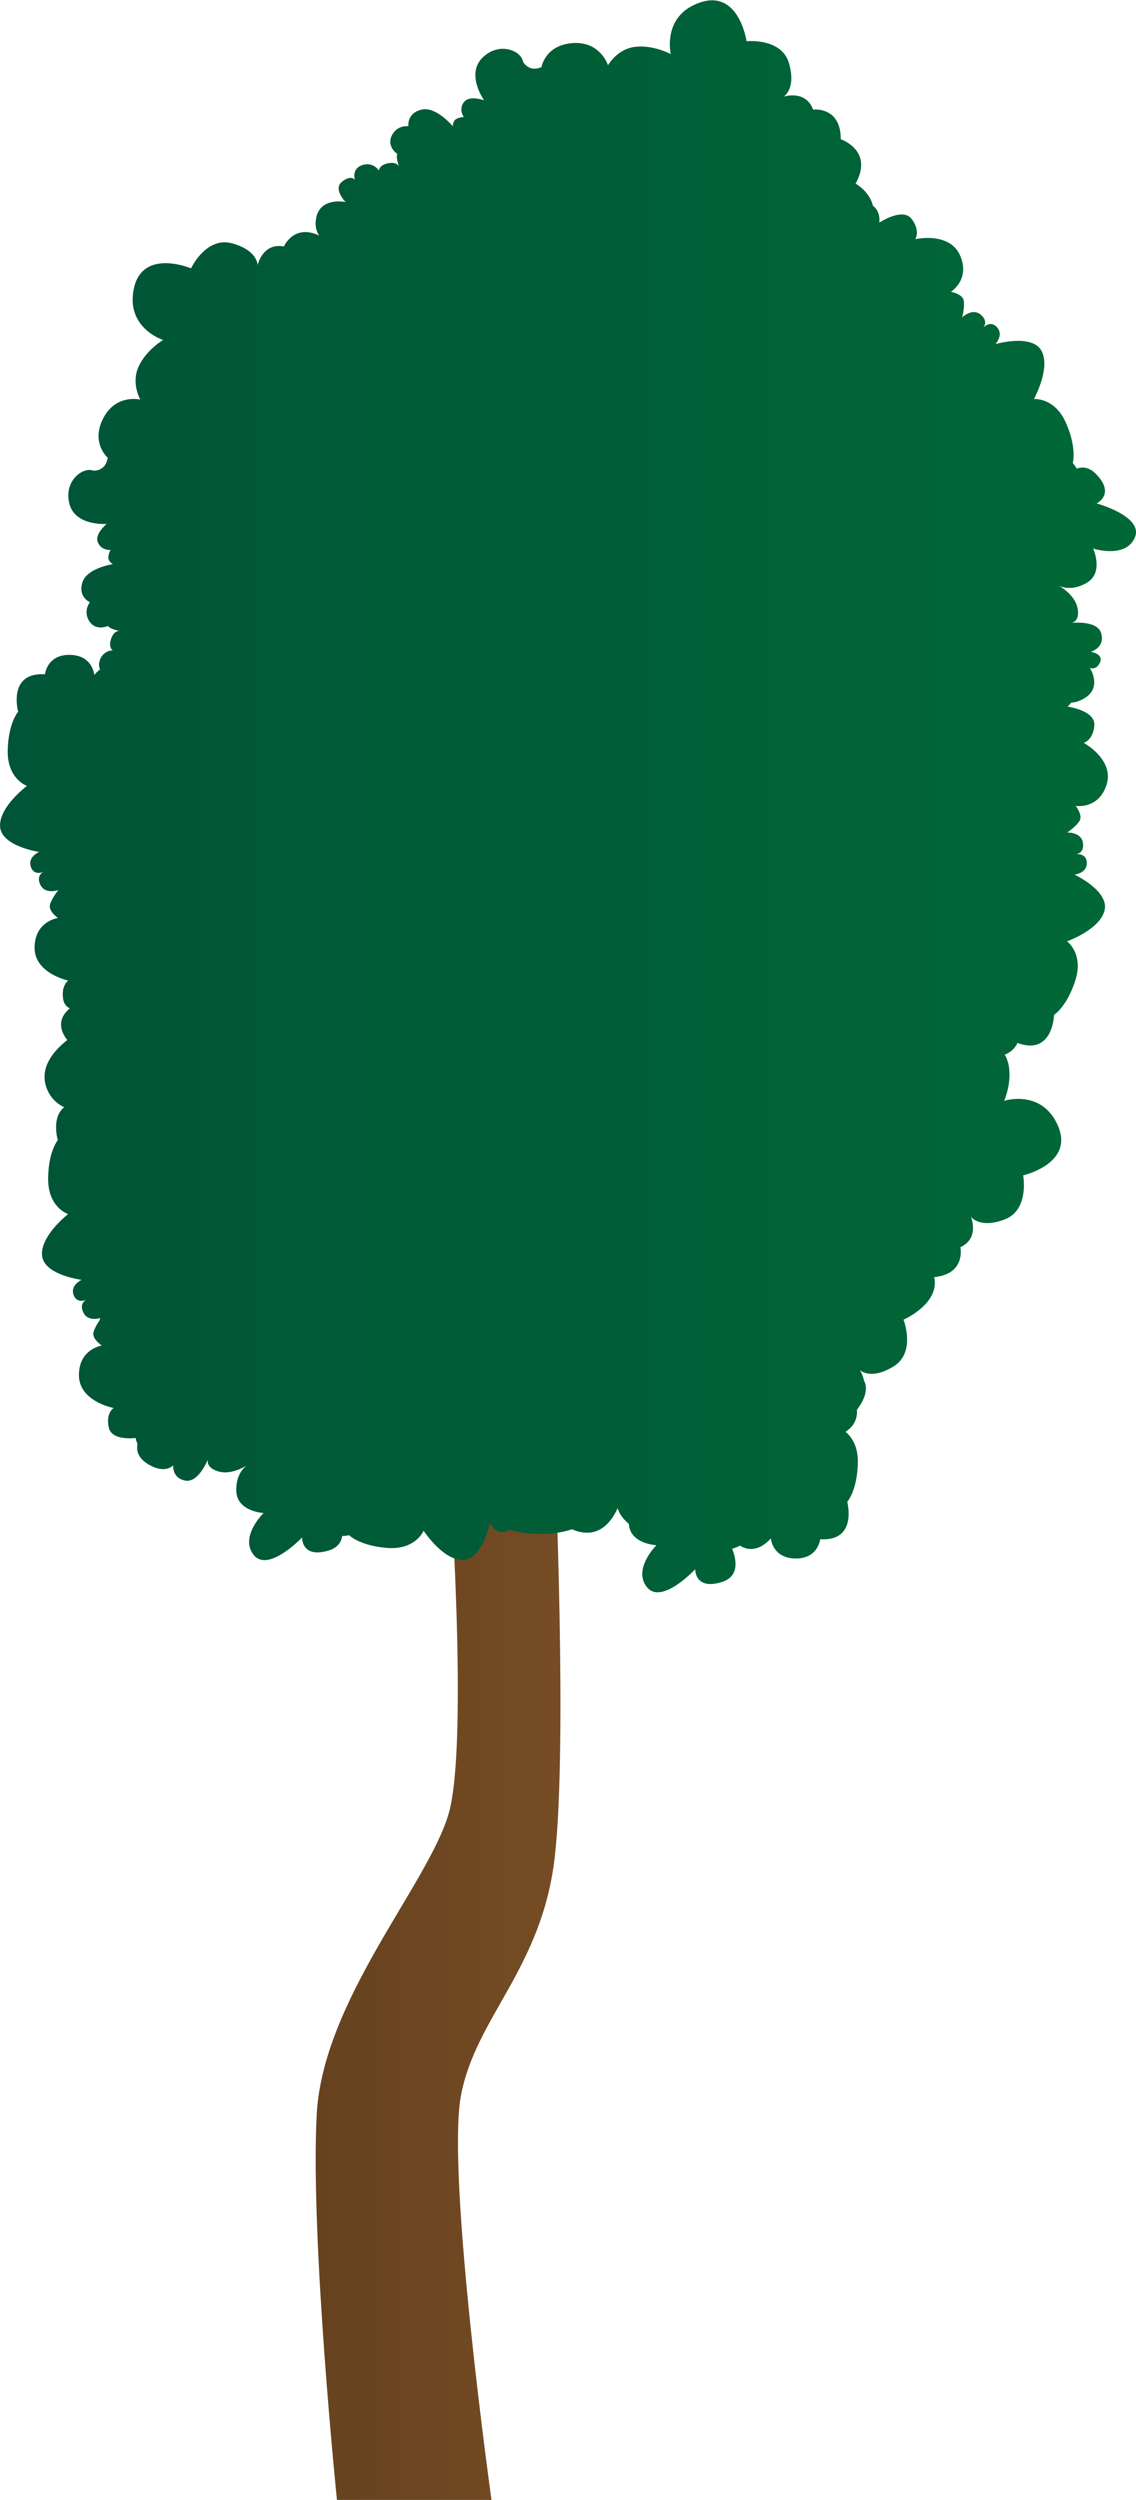 <svg xmlns="http://www.w3.org/2000/svg" xmlns:xlink="http://www.w3.org/1999/xlink" width="958.95" height="2109.24" viewBox="0 0 958.95 2109.24">
  <defs>
    <style>
      .cls-1 {
        fill: url(#linear-gradient);
      }

      .cls-2 {
        fill: url(#linear-gradient-2);
      }
    </style>
    <linearGradient id="linear-gradient" x1="-741.72" y1="-585.93" x2="-535.1" y2="-585.93" gradientUnits="userSpaceOnUse">
      <stop offset="0" stop-color="#66421f"/>
      <stop offset="1" stop-color="#754c24"/>
    </linearGradient>
    <linearGradient id="linear-gradient-2" x1="-1008.21" y1="-1584.24" x2="-49.26" y2="-1584.24" gradientUnits="userSpaceOnUse">
      <stop offset="0" stop-color="#005437"/>
      <stop offset="1" stop-color="#006837"/>
    </linearGradient>
  </defs>
  <title>Tree_42</title>
  <g id="Layer_1-2" data-name="Layer 1">
    <g>
      <path class="cls-1" d="M-723.78-146.66h130.46S-631.82-422.1-619-488.4s68.43-106.93,79.13-201,0-335.76,0-335.76h-89.59s17.35,239.52,0,299.4-106.45,157.55-111.44,254.5C-746.28-366.55-723.78-146.66-723.78-146.66Z" transform="translate(1008.21 2255.91)"/>
      <path class="cls-2" d="M-50.3-1802.24c-7.94,18-35.16,9.14-35.16,9.14s9.3,20.22-5.23,28.81c-12.18,7.21-21.15,3.78-23.75,2.47,3.06,1.76,14.36,9,16,19.88,1.29,8.48-2.46,10.88-5.06,11.54,6.07-.48,22.33-.8,24.94,9.05,3.21,12.15-8.94,15.37-8.94,15.37s11.06,1.67,7.89,8.85c-3.1,7-8.3,4.91-8.56,4.81.32.51,10.64,16.76-4.94,25.72-4.46,2.56-8,3.47-10.83,3.47a16.2,16.2,0,0,1-3.11,3.41s23.75,3.19,22.61,15.94-9,14.61-9,14.61,26.09,14.14,19.35,35.3-26.1,17.91-26.1,17.91,6.25,7.82,3.24,12.69-10.41,9.8-10.41,9.8,11.85-.6,13.29,8.6c1.29,8.29-4.61,9.55-5.8,9.72,1.4-.16,9-.61,9.1,7.36.11,8.78-10.41,9.8-10.41,9.8s29.16,13.66,25.43,30-31.7,26.32-31.7,26.32,14.18,10.35,7,32.84-18,29.21-18,29.21-.86,34.7-30.86,23.68a19.25,19.25,0,0,1-10.74,9.89,27.68,27.68,0,0,1,3.3,8.93c2.76,15.15-3.6,29.52-3.82,30,.78-.24,32.18-10,45.54,21.36,13.53,31.76-29.49,41.51-29.49,41.51s5.5,29.29-15.76,37.27c-20.59,7.74-27.9-1.75-28.35-2.36.33.79,7.34,18.29-8.88,25.73,0,0,4.88,22.56-22.11,25.24,4.95,22.5-25.89,35.9-25.89,35.9s10.85,27.76-8.56,39.55c-18.79,11.43-27.74,3.46-28.28,3a27.25,27.25,0,0,1,3.49,8.89,13.37,13.37,0,0,1,1.55,5.37c.43,6.66-3.13,13.46-7.55,19.23.41,5.43-.92,13.1-9.64,18.53,4.74,3.92,10.7,11.7,10.43,26-.44,23.59-8.95,33.15-8.95,33.15s9.09,33.5-22.81,31.51c0,0-1.7,16.63-21.14,16.26s-20.5-17.05-20.5-17.05-11.84,15.16-26.13,6.22a38.62,38.62,0,0,1-6.55,2.64c3.7,9.44,6.13,23.28-8.6,28-23.11,7.31-22.58-10.78-22.58-10.78s-28.37,30.49-40.71,15.22,7.95-35.45,7.95-35.45-22.23-1-23.23-17.83a.37.37,0,0,0,0-.11c-5.68-4.74-8.36-9.39-9.5-13.34-3.71,8.35-12.09,21.77-27.44,20.65a29,29,0,0,1-11-2.84c-13.8,4.5-31.56,6-53.72.39a8.53,8.53,0,0,1-3.46,1.67c-6.36,1.62-9.89-3.56-11.27-6.27l-1-.37c-1.37,5.74-8.14,30.37-22.91,30.53-16.72.17-33-24.67-33-24.67s-6.75,16.21-30.29,14.5-32.62-10.73-32.62-10.73a39.67,39.67,0,0,1-5.82.67c-.8,5.28-3.91,9.93-11.37,12.2-23.2,7-22.46-11-22.46-11s-28.72,30.16-40.88,14.75,8.37-35.36,8.37-35.36-22.22-1.23-23-18.1c-.67-14.13,6.56-20.46,8.93-22.14-3,1.88-14.63,8.51-25.06,4.86-8.1-2.83-8.47-7.26-7.83-9.88-2.42,5.59-9.74,20.12-19.66,17.81-8.82-2-9.81-9-9.68-12.67-3.53,3-9.62,5.13-19.43-.08-10.91-5.78-11.75-13.14-10.69-18.08a16.63,16.63,0,0,1-1.53-5c-6.78.63-20.54.7-22.68-8.65-2.85-12.47,4.06-16.68,4.06-16.68s-29.18-5.38-29.31-27.59,19.28-25.1,19.28-25.1-8.36-5.51-7-11.07c.85-3.47,3.32-7.5,5.05-10a18.23,18.23,0,0,1,.73-2.16c-2.89.81-10.79,2.31-14.21-4.42-3.63-7.16,1-10.24,2.36-11-1.59.68-8.29,3-10.78-4.26-2.82-8.31,6.87-12.53,6.87-12.53s-32-4-33.44-20.63,22-34.84,22-34.84-16.69-5.45-16.83-29,8.13-33.37,8.13-33.37-5.68-19.06,5.41-27.8a28.51,28.51,0,0,1-14.67-15.71c-6.64-17,5.05-31.38,17.28-41a23.48,23.48,0,0,1-3.36-5.22c-4.83-10.15.41-17.32,5.48-21.49a9.71,9.71,0,0,1-5.38-6.73,23.1,23.1,0,0,1-.39-8,7.75,7.75,0,0,1,.33-1.88c1.14-3.88,2.67-5.85,4.1-6.82-3.33-.77-28.69-7.33-28.4-28.09.31-22.21,19.78-24.71,19.78-24.71s-8.25-5.67-6.79-11.2,7.12-12.4,7.12-12.4-11.17,4-15.21-4.38c-3.51-7.24,1.23-10.23,2.58-10.92-1.6.65-8.37,2.89-10.7-4.46-2.66-8.37,7.11-12.4,7.11-12.4s-31.86-4.61-33-21.29,22.69-34.39,22.69-34.39-16.58-5.78-16.25-29.38,8.8-33.2,8.8-33.2-9.26-33.45,22.65-31.62c0,0,1.62-16.64,21-16.36s20.59,16.94,20.59,16.94a28.12,28.12,0,0,1,4.89-4.66,9.69,9.69,0,0,1-.51-6.48,11.84,11.84,0,0,1,11.23-9.63s-4-2.41-1.33-9.9c2.47-6.93,6.78-6.53,7.4-6.43-.83-.14-8.31-1.49-10.08-4.27,0,0-10.16,4.82-15.78-4a13.69,13.69,0,0,1,.54-16s-10.17-4.28-6.42-16.59,25.68-15.51,25.68-15.51-4-2.41-3.74-5.88a15.57,15.57,0,0,1,1.87-6.15s-7.75.8-10.7-6.43,7.5-15.51,7.5-15.51-26.75,2.14-31.57-17.12,11.51-31.3,20.34-27.82c0,0,10.43.8,12-11,0,0-14.45-12.3-3.74-33.17s31.3-15.77,31.3-15.77-8-13.92-1.34-28.09,20.6-22.2,20.6-22.2-32.09-10.17-24.6-43.87,48.15-16.58,48.15-16.58,12.58-27,34.51-21.13c21.41,5.75,21.67,17.86,21.67,18.44.17-.7,4.62-19.17,22.2-15.76,0,0,8.42-19.42,29.77-9.18-2.28-3.46-3.64-8.11-2.61-14.3,3.12-18.72,25-14,25-14s-10.92-10.92-3.12-17.16c7.51-6,10.68-1.89,10.91-1.58-.14-.44-2.88-9.41,6.25-12.45a11.84,11.84,0,0,1,14,4.68s0-4.68,7.8-6.24c6.84-1.37,8.88,2,9.28,2.92-.46-1.22-2.89-7.89-1.48-10.72,0,0-9.36-6.24-4.68-15.6a13.68,13.68,0,0,1,14-7.8s-1.56-10.92,10.92-14,26.51,14,26.51,14,0-4.68,3.12-6.24a15.55,15.55,0,0,1,6.24-1.56s-4.68-6.24,0-12.48,16.69-1.72,17.15-1.56c-.43-.61-15.39-22-1.55-35.87,14-14,32.75-6.24,34.31,3.12,0,0,4.68,9.36,15.6,4.68,0,0,3.12-18.72,26.52-20.28s29.63,18.72,29.63,18.72,7.8-14,23.4-15.6,29.64,6.24,29.64,6.24-7.8-32.75,24.95-43.67,39,32.75,39,32.75,29.63-3.12,35.87,18.72c6.09,21.31-4.16,27.77-4.66,28.07.73-.23,18.83-5.88,24.94,10.92,0,0,23.39-3.12,23.39,25,0,0,28.08,9.36,12.48,37.43,0,0,11.75,6.42,14.62,18.61,7.11,5.41,5.34,14.34,5.34,14.34s19.93-13.3,27.5-3,2.89,16.93,2.89,16.93,28.92-6.65,37.86,13.69-7.74,30.69-7.74,30.69,9.86,1.74,10.82,7.38-1.23,13.86-1.32,14.22c.38-.36,8.64-8.13,15.65-2.32,6.39,5.31,2.91,10.12,2.08,11.1,1-1.07,6.36-6.35,11.69-.47,5.89,6.51-1.33,14.23-1.33,14.23s30.9-9,38.88,5.66-6.38,40.71-6.38,40.71,17.49-1.62,27,20,5.78,33.85,5.78,33.85a38.85,38.85,0,0,1,3.31,4.83c5-1.76,10.61-1.19,16.1,4.35,17.07,17.21.74,25,.74,25S-42.36-1820.19-50.3-1802.24Z" transform="translate(1008.21 2255.91)"/>
    </g>
  </g>
</svg>
